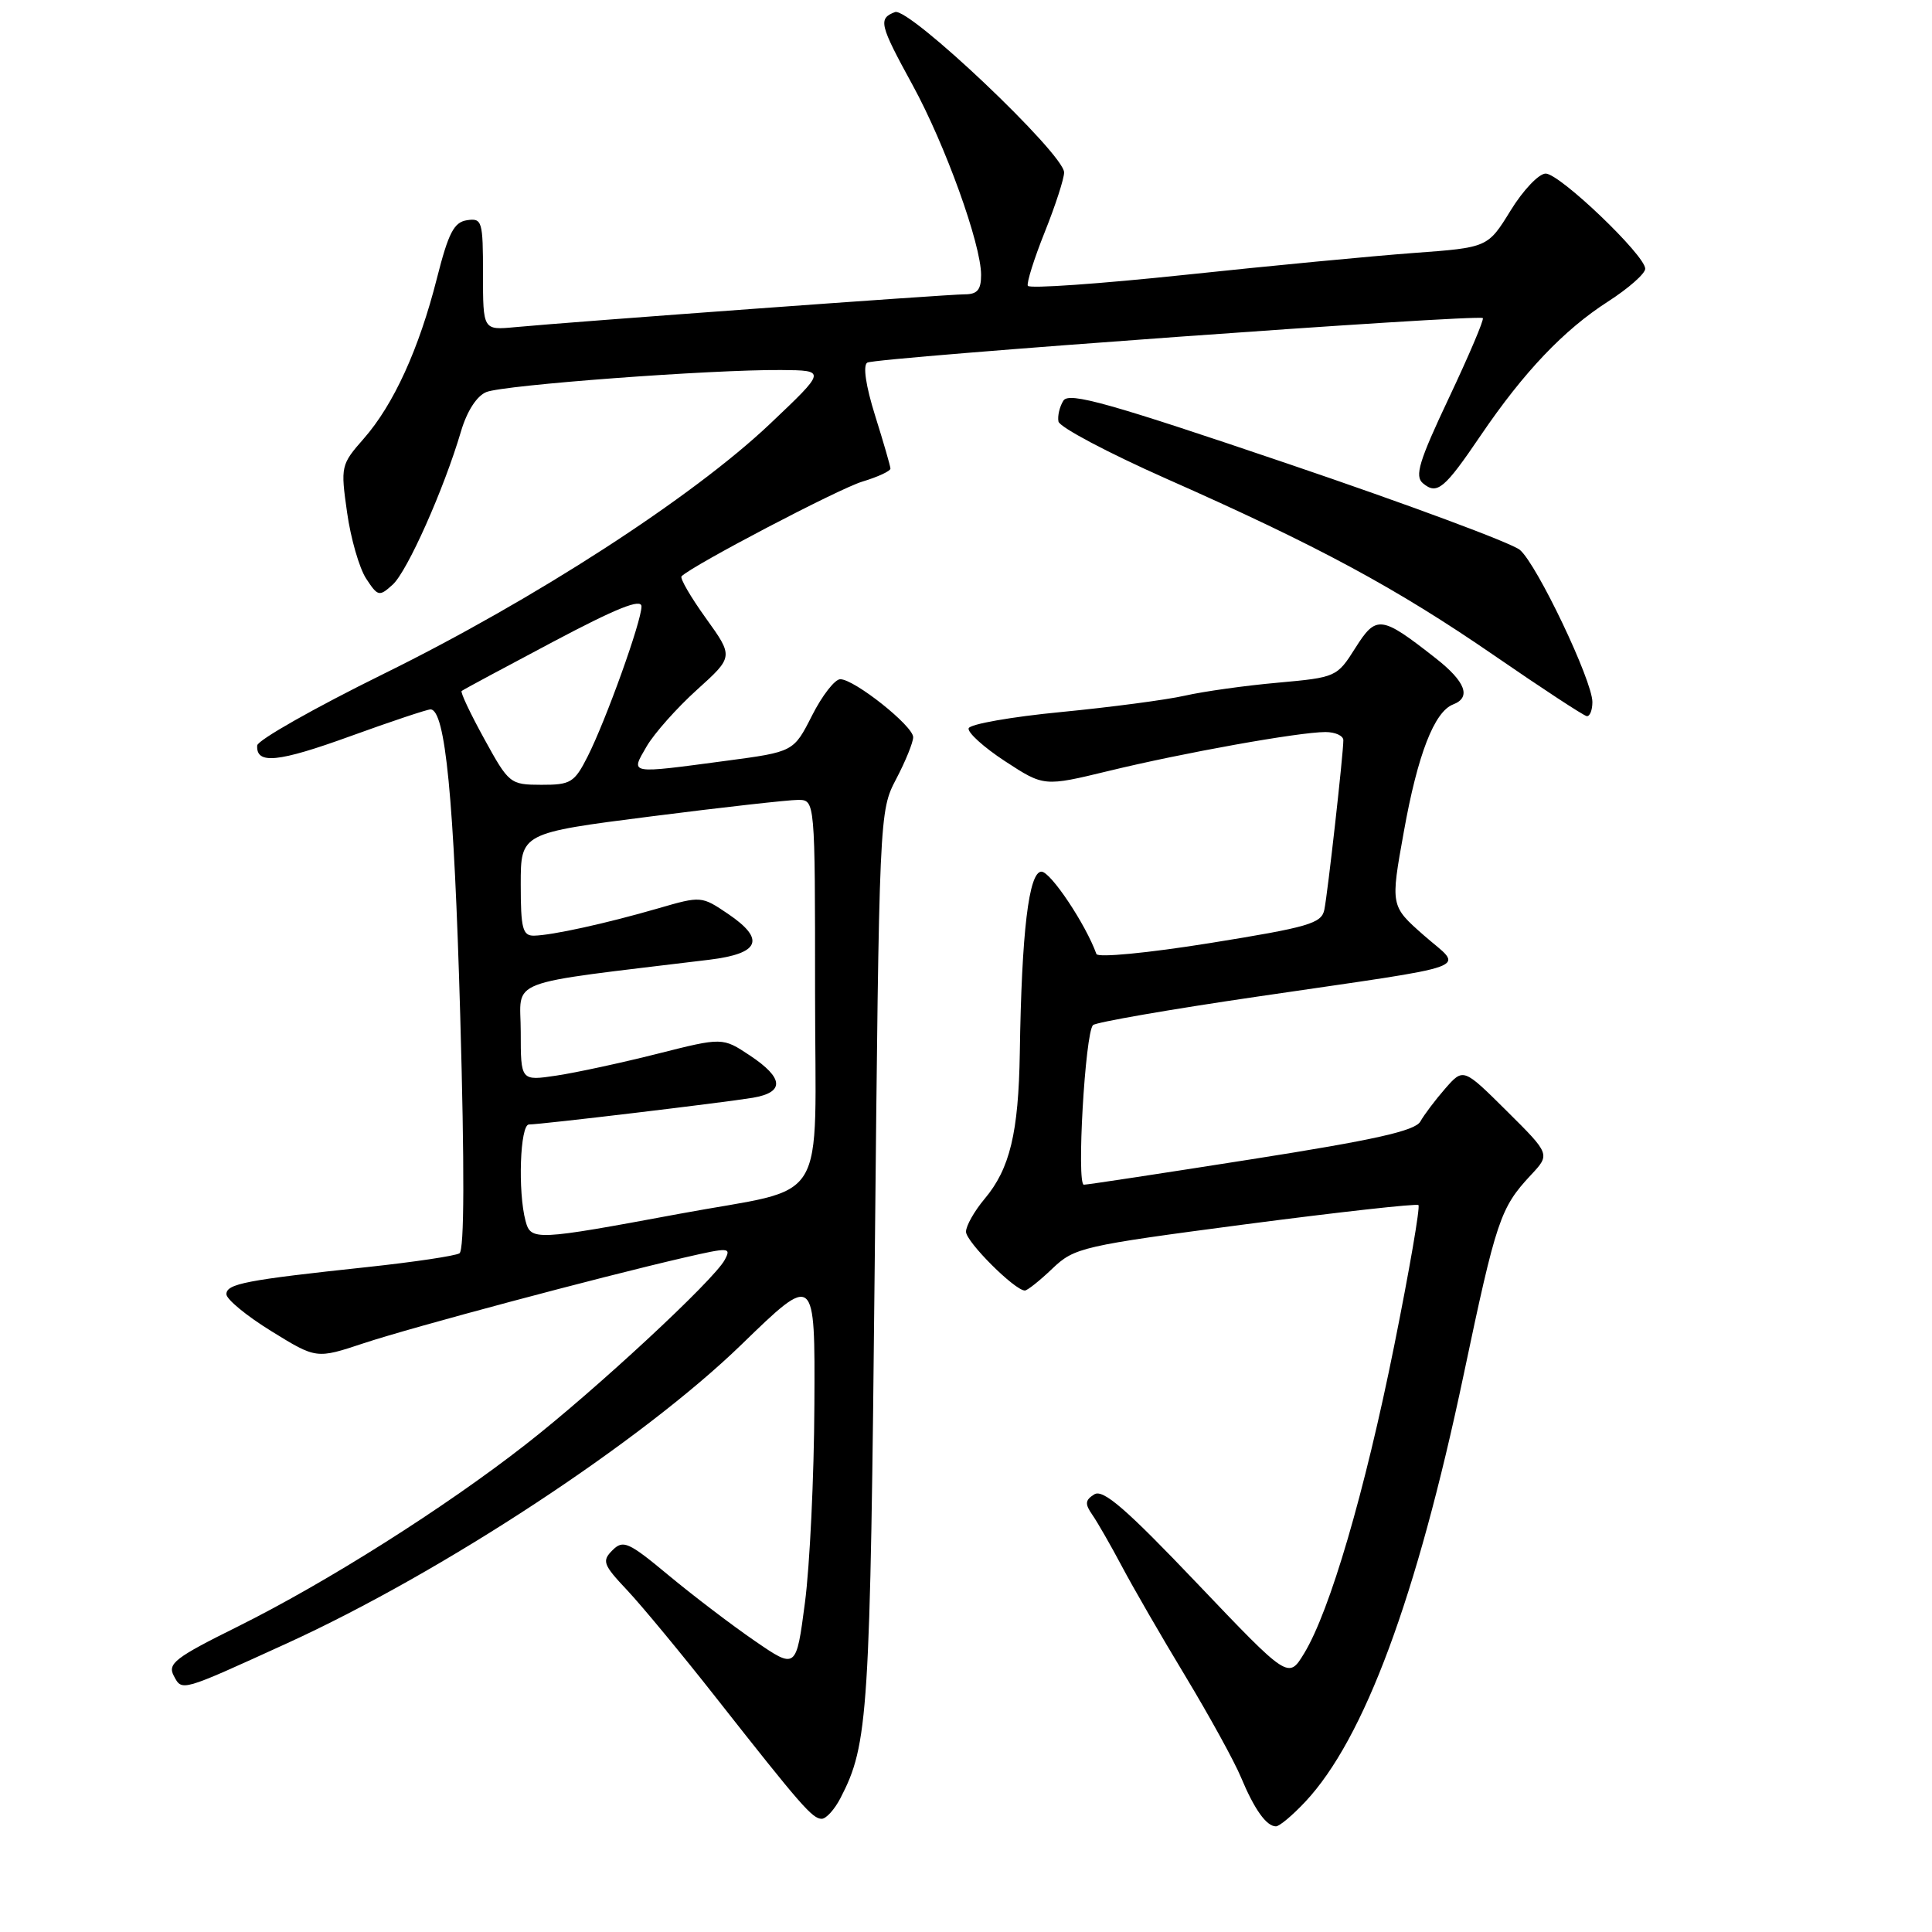 <?xml version="1.0" encoding="UTF-8" standalone="no"?>
<!DOCTYPE svg PUBLIC "-//W3C//DTD SVG 1.1//EN" "http://www.w3.org/Graphics/SVG/1.1/DTD/svg11.dtd" >
<svg xmlns="http://www.w3.org/2000/svg" xmlns:xlink="http://www.w3.org/1999/xlink" version="1.1" viewBox="0 0 256 256">
 <g >
 <path fill="currentColor"
d=" M 172.95 238.75 C 180.76 230.42 187.72 211.68 193.94 182.17 C 198.27 161.61 198.80 160.05 202.83 155.72 C 205.43 152.95 205.43 152.95 199.66 147.22 C 193.90 141.50 193.90 141.50 191.50 144.24 C 190.18 145.75 188.70 147.72 188.20 148.61 C 187.51 149.84 182.13 151.05 165.89 153.60 C 154.13 155.45 144.10 156.98 143.62 156.98 C 142.63 157.00 143.78 136.88 144.83 135.83 C 145.20 135.46 154.95 133.76 166.50 132.07 C 196.39 127.68 193.94 128.58 188.66 123.93 C 184.24 120.04 184.24 120.04 186.02 110.18 C 187.85 99.97 190.05 94.30 192.55 93.34 C 194.98 92.41 194.19 90.32 190.25 87.23 C 183.00 81.54 182.37 81.46 179.59 85.86 C 177.16 89.71 177.04 89.76 169.32 90.46 C 165.02 90.84 159.47 91.62 157.00 92.18 C 154.53 92.74 147.14 93.71 140.58 94.35 C 134.03 94.98 128.53 95.95 128.35 96.50 C 128.18 97.05 130.35 99.02 133.18 100.87 C 138.33 104.23 138.33 104.23 146.92 102.15 C 156.74 99.76 172.13 97.00 175.63 97.00 C 176.93 97.00 178.00 97.49 178.00 98.08 C 178.00 99.88 175.93 118.36 175.48 120.55 C 175.11 122.36 173.39 122.86 160.34 124.96 C 152.12 126.28 145.46 126.92 145.28 126.41 C 143.86 122.46 139.21 115.50 138.00 115.50 C 136.32 115.50 135.37 123.49 135.13 139.50 C 134.96 150.11 133.82 154.87 130.46 158.86 C 129.11 160.47 128.00 162.43 128.00 163.21 C 128.00 164.54 134.47 171.00 135.80 171.00 C 136.13 171.00 137.78 169.69 139.45 168.09 C 142.38 165.30 143.36 165.08 165.00 162.23 C 177.38 160.61 187.70 159.46 187.95 159.68 C 188.20 159.90 186.76 168.28 184.74 178.31 C 180.84 197.70 176.22 213.48 172.80 219.09 C 170.72 222.50 170.72 222.50 158.61 209.79 C 149.21 199.92 146.16 197.28 145.00 198.01 C 143.78 198.77 143.73 199.27 144.74 200.72 C 145.42 201.70 147.17 204.75 148.63 207.50 C 150.08 210.25 153.87 216.81 157.05 222.07 C 160.22 227.33 163.55 233.37 164.43 235.49 C 166.21 239.76 167.81 242.00 169.07 242.00 C 169.53 242.00 171.27 240.54 172.95 238.75 Z  M 111.37 238.25 C 115.07 231.09 115.30 227.38 115.91 167.00 C 116.50 107.79 116.51 107.48 118.75 103.22 C 119.99 100.86 121.00 98.37 121.00 97.68 C 121.00 96.19 113.21 90.00 111.34 90.00 C 110.62 90.00 108.94 92.16 107.60 94.81 C 105.16 99.62 105.16 99.62 96.22 100.81 C 83.15 102.55 83.53 102.62 85.69 98.89 C 86.69 97.18 89.68 93.81 92.35 91.40 C 97.20 87.02 97.20 87.02 93.53 81.91 C 91.51 79.10 90.06 76.60 90.31 76.36 C 91.76 74.91 111.12 64.77 114.25 63.82 C 116.31 63.20 117.99 62.42 117.99 62.09 C 117.98 61.77 117.07 58.61 115.96 55.08 C 114.72 51.12 114.32 48.42 114.92 48.05 C 116.01 47.38 195.94 41.60 196.48 42.15 C 196.67 42.34 194.65 47.09 192.00 52.70 C 188.02 61.12 187.42 63.10 188.55 64.04 C 190.42 65.60 191.38 64.81 196.20 57.70 C 201.92 49.28 207.22 43.71 213.08 39.95 C 215.78 38.21 218.00 36.26 218.00 35.61 C 218.00 33.83 206.67 23.00 204.81 23.00 C 203.91 23.00 201.81 25.21 200.16 27.90 C 197.14 32.80 197.14 32.80 187.32 33.52 C 181.92 33.92 168.28 35.22 157.00 36.42 C 145.72 37.61 136.36 38.27 136.19 37.87 C 136.02 37.47 137.03 34.26 138.44 30.74 C 139.85 27.22 141.00 23.67 141.00 22.85 C 141.00 20.40 120.43 0.90 118.59 1.60 C 116.34 2.47 116.52 3.22 120.94 11.30 C 125.25 19.18 130.00 32.36 130.00 36.43 C 130.00 38.41 129.50 39.00 127.81 39.00 C 125.57 39.00 75.90 42.63 68.25 43.35 C 64.00 43.75 64.00 43.75 64.00 36.31 C 64.00 29.29 63.88 28.88 61.88 29.18 C 60.15 29.44 59.42 30.86 57.89 36.89 C 55.52 46.24 52.16 53.61 48.20 58.12 C 45.17 61.57 45.12 61.79 45.99 67.90 C 46.47 71.34 47.61 75.28 48.51 76.66 C 50.07 79.04 50.25 79.08 52.03 77.47 C 53.97 75.72 58.83 64.81 61.09 57.14 C 61.88 54.47 63.18 52.46 64.44 51.95 C 66.76 51.01 94.28 48.96 103.50 49.03 C 109.50 49.08 109.50 49.08 102.00 56.19 C 91.72 65.92 70.80 79.46 50.83 89.29 C 41.66 93.81 34.13 98.08 34.08 98.78 C 33.92 101.32 36.83 101.03 46.45 97.54 C 51.83 95.59 56.60 94.00 57.04 94.00 C 59.01 94.00 60.16 105.74 60.98 134.48 C 61.56 154.79 61.53 165.67 60.88 166.07 C 60.34 166.41 54.85 167.23 48.70 167.89 C 32.57 169.61 30.00 170.11 30.00 171.49 C 30.00 172.16 32.68 174.37 35.96 176.39 C 41.92 180.07 41.92 180.07 48.21 177.98 C 54.58 175.87 79.30 169.26 90.74 166.62 C 96.62 165.27 96.92 165.28 96.03 166.94 C 94.59 169.63 78.88 184.21 69.63 191.42 C 58.89 199.81 43.26 209.69 31.46 215.55 C 23.19 219.65 22.17 220.44 23.03 222.06 C 24.14 224.13 23.88 224.20 38.00 217.76 C 58.62 208.35 85.02 190.99 98.25 178.16 C 108.00 168.70 108.00 168.70 107.91 186.10 C 107.87 195.67 107.30 207.48 106.66 212.35 C 105.50 221.20 105.50 221.20 100.00 217.42 C 96.97 215.34 91.85 211.44 88.61 208.75 C 83.26 204.30 82.57 204.00 81.15 205.42 C 79.73 206.84 79.91 207.33 83.13 210.74 C 85.07 212.81 90.38 219.22 94.92 225.00 C 106.14 239.26 107.65 241.00 108.88 241.00 C 109.47 241.00 110.59 239.76 111.37 238.25 Z  M 211.00 93.02 C 211.00 90.20 203.68 74.82 201.40 72.87 C 200.36 71.97 186.52 66.83 170.66 61.45 C 146.94 53.40 141.66 51.92 140.91 53.08 C 140.41 53.86 140.11 55.11 140.25 55.85 C 140.39 56.60 146.80 59.99 154.50 63.41 C 174.68 72.34 184.98 77.90 198.00 86.86 C 204.33 91.22 209.84 94.83 210.25 94.89 C 210.66 94.95 211.00 94.11 211.00 93.02 Z  M 69.64 161.79 C 68.60 157.91 68.91 149.00 70.09 149.00 C 71.66 149.00 95.90 146.10 99.75 145.46 C 103.99 144.74 103.87 142.85 99.37 139.86 C 95.74 137.45 95.74 137.45 87.11 139.63 C 82.36 140.83 76.34 142.13 73.74 142.52 C 69.00 143.23 69.00 143.23 69.00 136.73 C 69.00 129.53 66.35 130.54 93.99 127.17 C 100.69 126.35 101.46 124.48 96.48 121.10 C 92.96 118.72 92.90 118.71 87.22 120.36 C 80.29 122.37 73.12 123.94 70.75 123.98 C 69.25 124.00 69.00 123.02 69.00 117.19 C 69.00 110.38 69.00 110.38 86.25 108.18 C 95.74 106.97 104.51 105.99 105.75 105.99 C 108.00 106.00 108.00 106.00 108.00 131.46 C 108.00 160.62 110.16 157.09 90.00 160.84 C 70.92 164.39 70.34 164.41 69.64 161.79 Z  M 64.17 97.91 C 62.33 94.57 60.98 91.71 61.17 91.56 C 61.35 91.40 66.79 88.48 73.25 85.06 C 81.72 80.57 85.00 79.26 85.00 80.36 C 85.00 82.33 80.30 95.42 77.86 100.25 C 76.11 103.70 75.62 104.00 71.73 103.99 C 67.59 103.98 67.43 103.85 64.17 97.91 Z "/>
</g>
</svg>